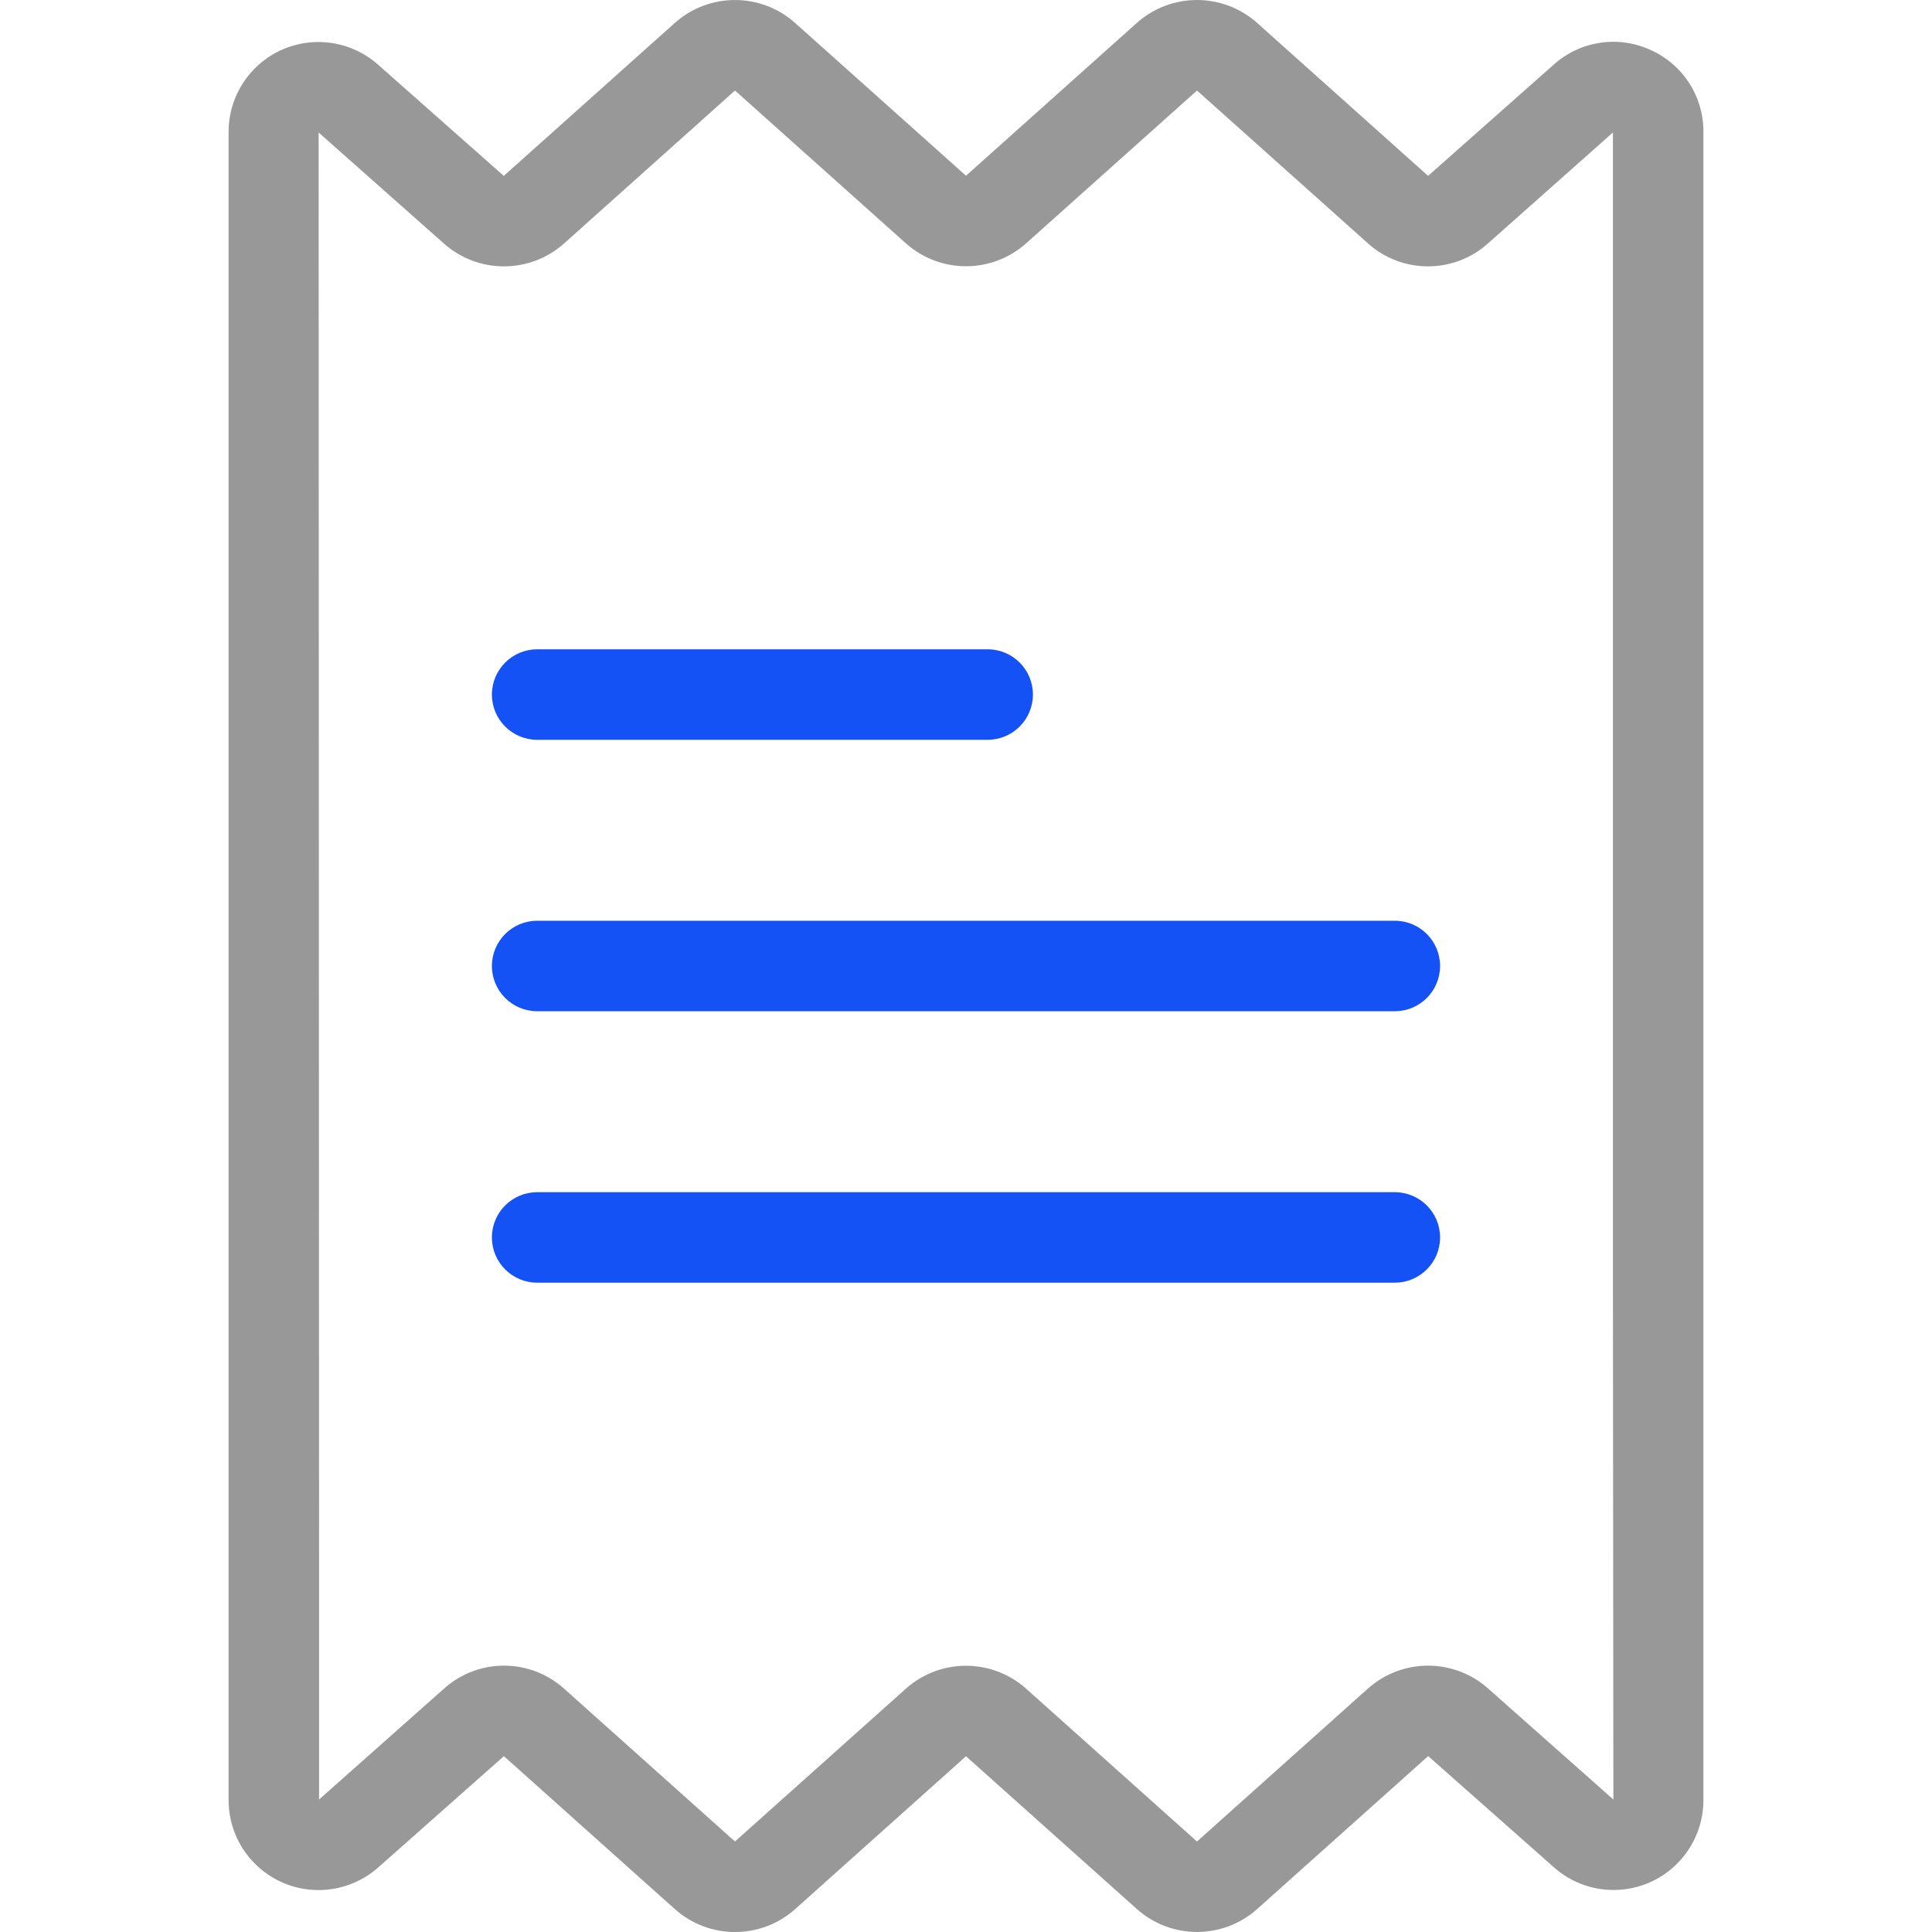 <svg xmlns="http://www.w3.org/2000/svg" width="100" height="100" fill="none" viewBox="0 0 100 100">
    <path fill="#989898" d="M85.432 2.586c-1.674-.77-3.646-.47-5.015.762l-6.499 5.755-8.842-7.91c-1.776-1.59-4.465-1.59-6.241 0L50 9.096l-8.837-7.901c-1.777-1.592-4.466-1.592-6.243 0l-8.844 7.909-6.505-5.755c-1.92-1.706-4.859-1.533-6.565.387-.764.86-1.182 1.971-1.174 3.121v86.288c-.015 2.572 2.057 4.669 4.629 4.684 1.15.007 2.262-.412 3.122-1.176l6.498-5.755 8.842 7.91c1.777 1.591 4.466 1.591 6.242 0L50 90.903l8.836 7.901c1.777 1.592 4.466 1.592 6.243 0l8.844-7.909 6.505 5.755c1.92 1.706 4.859 1.534 6.565-.385.764-.86 1.183-1.973 1.175-3.123V6.856c.023-1.842-1.053-3.521-2.736-4.27zM77.016 87.39c-1.776-1.574-4.45-1.567-6.219.016l-8.841 7.91-8.835-7.902c-1.777-1.592-4.466-1.592-6.243 0l-8.836 7.901-8.845-7.909c-1.761-1.583-4.43-1.59-6.2-.016l-6.482 5.752V80.66l-.023-73.802 6.491 5.753c1.777 1.574 4.451 1.567 6.22-.016l8.84-7.91 8.836 7.902c1.776 1.592 4.466 1.592 6.242 0l8.836-7.901 8.846 7.909c1.761 1.583 4.43 1.59 6.2.017l6.482-5.755v59.316l.023 26.97-6.492-5.753z"/>
    <path fill="#1452F5" d="M72.197 47.658H27.803c-1.293 0-2.342 1.048-2.342 2.342 0 1.293 1.049 2.341 2.342 2.341h44.394c1.293 0 2.341-1.048 2.341-2.341 0-1.294-1.048-2.342-2.341-2.342zM51.122 33.608H27.803c-1.293 0-2.342 1.049-2.342 2.342 0 1.293 1.049 2.342 2.342 2.342h23.319c1.293 0 2.342-1.049 2.342-2.342 0-1.293-1.049-2.342-2.342-2.342zM72.197 61.708H27.803c-1.293 0-2.342 1.048-2.342 2.341 0 1.294 1.049 2.342 2.342 2.342h44.394c1.293 0 2.341-1.048 2.341-2.342 0-1.293-1.048-2.341-2.341-2.341z"/>
</svg>
